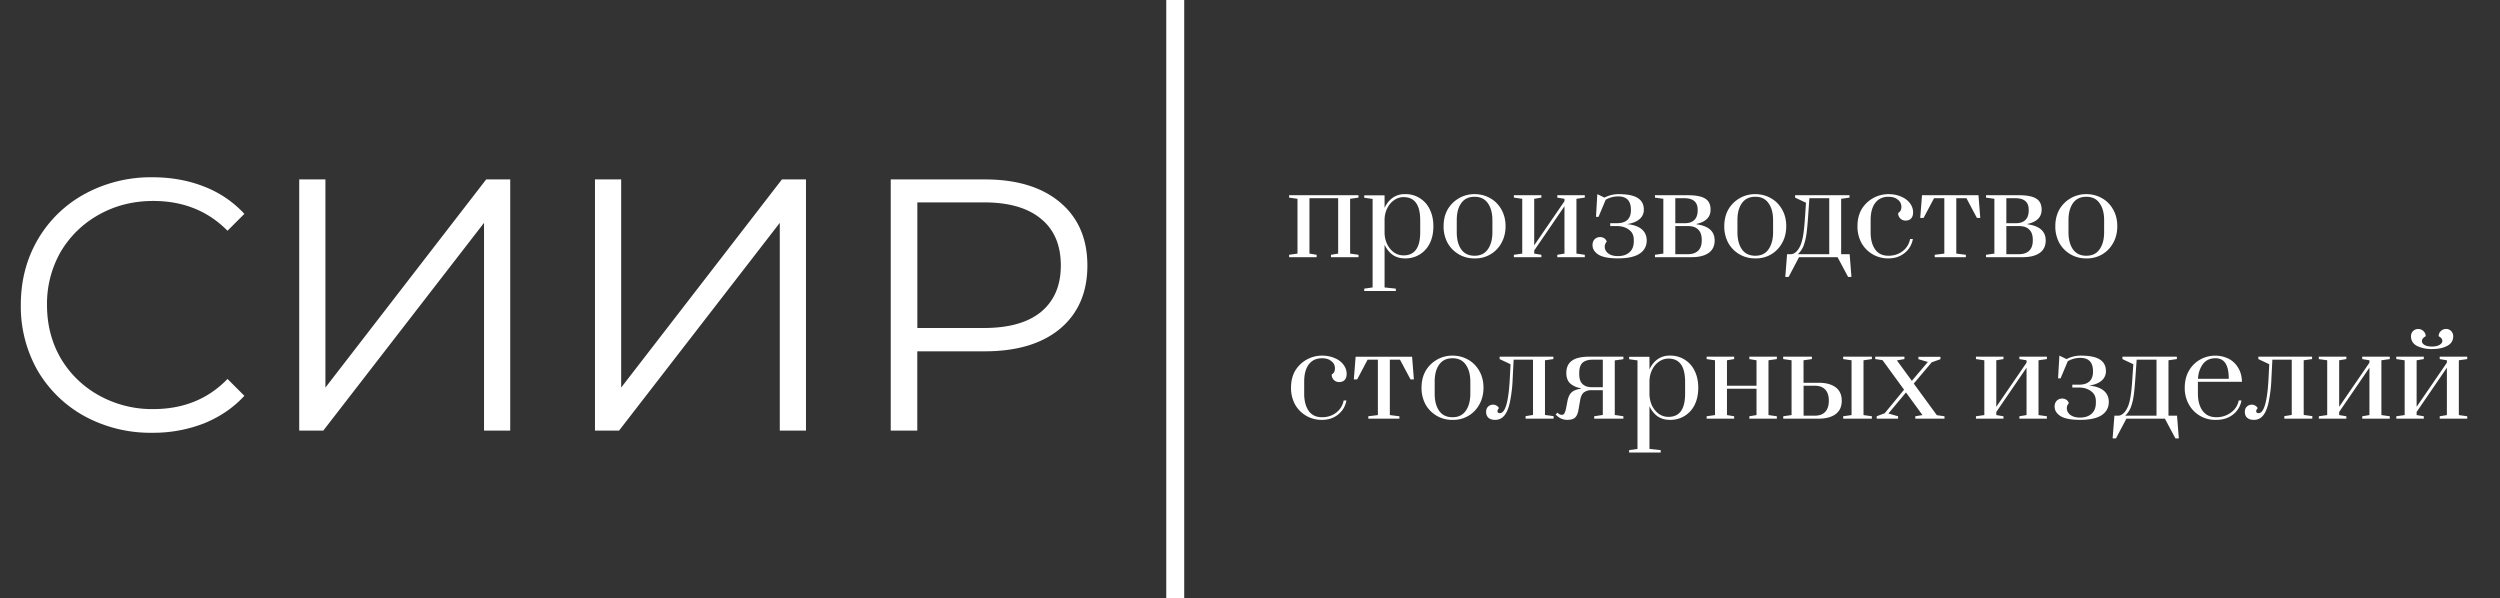 <svg fill="none" viewBox="0 0 418 100"><rect x="0" y="0" width="418" height="100" fill="#333333" stroke="none"/><defs/><path fill="#fff" d="M215.54 43v-.4l1.4-.2v-9.16l-1.4-.2v-.4h11.6v.4l-1.4.2v9.16l1.4.2v.4h-4.6v-.4l1.2-.2v-9.26h-4.8v9.26l1.2.2v.4h-4.6zm12.56 5.26l1.4-.2v-14.8l-1.4-.2v-.4h3.4v2.1c.33-.72.78-1.28 1.34-1.68a3.4 3.4 0 012.04-.62 4.44 4.44 0 014.18 2.56c.4.8.6 1.74.6 2.82 0 1.08-.2 2.03-.6 2.84a4.46 4.46 0 01-4.18 2.52c-.8 0-1.47-.2-2.04-.6-.56-.41-1.01-.97-1.34-1.68v7.14l1.88.2v.4h-5.28v-.4zm6.58-5.56c1.85 0 2.78-1.29 2.78-3.86v-2c0-2.59-.93-3.88-2.78-3.88-.6 0-1.12.17-1.6.52-.48.33-.86.79-1.14 1.36-.28.57-.43 1.2-.44 1.86v2.14c0 .68.13 1.32.4 1.92.28.59.66 1.06 1.14 1.42.49.35 1.04.52 1.64.52zm11.87.5a5.04 5.04 0 01-4.5-2.56 5.76 5.76 0 01-.68-2.82c0-1.05.22-1.99.68-2.8a5.15 5.15 0 014.5-2.56c.96 0 1.83.23 2.62.68.78.44 1.4 1.07 1.86 1.88.46.81.7 1.75.7 2.8 0 1.05-.24 2-.7 2.82a4.91 4.91 0 01-4.48 2.56zm0-.44c.98 0 1.72-.36 2.22-1.08.5-.72.76-1.67.76-2.86v-2c0-1.19-.26-2.13-.76-2.84-.5-.72-1.24-1.08-2.22-1.08-.99 0-1.74.36-2.24 1.08-.5.7-.74 1.65-.74 2.84v2c0 1.19.24 2.14.74 2.86.5.72 1.25 1.08 2.24 1.08zm6.57.24v-.4l1.4-.2v-9.16l-1.4-.2v-.4h4.6v.4l-1.2.2v7.78l5.06-7.38v-.4l-1.2-.2v-.4h4.6v.4l-1.4.2v9.16l1.4.2v.4h-4.6v-.4l1.2-.2v-7.92l-5.06 7.4v.52l1.2.2v.4h-4.6zm17.39.2c-1.48 0-2.56-.2-3.24-.62-.67-.43-1-.96-1-1.6 0-.4.11-.72.34-.96.24-.25.55-.38.94-.38.25 0 .48.07.68.2.2.13.34.32.42.56-.23.27-.34.55-.34.84 0 .45.2.83.6 1.14.41.3.94.44 1.6.44.8 0 1.44-.2 1.92-.62.5-.43.74-1.05.74-1.86v-.26c0-.73-.28-1.3-.82-1.68-.54-.4-1.2-.6-2-.6h-1.12v-.48h1.12c.76 0 1.34-.18 1.74-.54.4-.37.6-.91.6-1.62v-.08c0-1.5-.7-2.24-2.12-2.24a4.1 4.1 0 00-2.1.56l-1.2 2.86h-.42l.22-3.8 1.2.58a5.02 5.02 0 012.34-.58c1.5 0 2.57.22 3.24.66.66.43 1 1.07 1 1.94a2 2 0 01-.7 1.56c-.46.41-1.14.7-2.06.84v.02c1.08.1 1.88.4 2.42.86.54.47.82 1.09.82 1.86 0 .95-.4 1.69-1.2 2.22-.8.52-2 .78-3.62.78zm6.2-.6l1.4-.2v-9.16l-1.4-.2v-.4h5.48c1.38 0 2.36.2 2.94.58.59.37.88.99.88 1.84 0 1.24-.78 2.03-2.36 2.38v.06c2.03.28 3.04 1.18 3.04 2.7 0 .93-.34 1.63-1.02 2.1-.68.47-1.63.7-2.84.7h-6.12v-.4zm5-5.28c.7 0 1.22-.18 1.58-.54.38-.36.56-.9.56-1.62v-.08c0-.65-.19-1.14-.56-1.46-.37-.32-.94-.48-1.7-.48h-1.48v4.18h1.6zm.52 5.18c.73 0 1.3-.2 1.7-.58.4-.39.6-.95.6-1.7v-.14c0-.76-.2-1.33-.6-1.7-.38-.39-.95-.58-1.7-.58h-2.12v4.7h2.12zm11.25.7a5.05 5.05 0 01-4.5-2.56 5.77 5.77 0 01-.68-2.82c0-1.05.23-1.99.68-2.8a5.15 5.15 0 014.5-2.56c.96 0 1.83.23 2.62.68.79.44 1.4 1.07 1.86 1.88.47.81.7 1.75.7 2.8 0 1.05-.23 2-.7 2.82a4.9 4.9 0 01-4.48 2.56zm0-.44c.99 0 1.73-.36 2.22-1.08.5-.72.76-1.67.76-2.86v-2c0-1.19-.25-2.13-.76-2.84-.5-.72-1.23-1.08-2.22-1.08-.99 0-1.73.36-2.24 1.08-.5.7-.74 1.65-.74 2.84v2c0 1.19.25 2.14.74 2.86.5.72 1.25 1.08 2.24 1.08zm16.09 3.54H309l-1.76-3.3h-6.44l-1.74 3.3h-.56l.3-3.8h.64c.29 0 .58-.13.86-.38s.52-.62.74-1.1c.18-.44.33-.99.44-1.64.12-.65.22-1.68.32-3.08l.16-2.4-1.82-.86v-.4h9.1v.4l-1.4.2v9.26h1.42l.3 3.8zm-3.72-13.16h-3.32l-.22 3.16c-.1 1.41-.2 2.46-.32 3.14a9.41 9.41 0 01-.44 1.68 4.02 4.02 0 01-.94 1.38h5.24v-9.36zm9.9 10.06a5.04 5.04 0 01-4.5-2.56 5.77 5.77 0 01-.68-2.82c0-1.1.24-2.07.72-2.88a5.24 5.24 0 014.46-2.48c.76 0 1.45.13 2.08.4.62.25 1.12.61 1.48 1.08.37.47.56 1 .56 1.58 0 .44-.12.78-.34 1.02-.23.23-.53.34-.9.34a1.22 1.22 0 01-1.26-1.26c.2-.13.34-.28.42-.44.08-.16.12-.36.12-.6 0-.5-.2-.9-.6-1.2-.39-.32-.91-.48-1.56-.48-.96 0-1.7.35-2.22 1.04-.51.68-.76 1.64-.76 2.88v2c0 1.19.24 2.14.74 2.86.5.72 1.25 1.08 2.24 1.08.9 0 1.69-.25 2.36-.76.68-.52 1.1-1.2 1.26-2.04h.46a3.79 3.79 0 01-1.4 2.36c-.74.59-1.63.88-2.68.88zm7.74-.2v-.4l1.6-.2v-9.26h-1.72l-1.75 3.3h-.56l.3-3.8h9.44l.3 3.8h-.56l-1.75-3.3h-1.7v9.26l1.6.2v.4h-5.2zm8.57-.4l1.4-.2v-9.16l-1.4-.2v-.4h5.48c1.38 0 2.36.2 2.94.58.59.37.88.99.88 1.84 0 1.24-.78 2.03-2.36 2.38v.06c2.03.28 3.04 1.18 3.04 2.7 0 .93-.34 1.63-1.02 2.1-.68.47-1.62.7-2.84.7h-6.12v-.4zm5-5.28c.7 0 1.22-.18 1.58-.54.38-.36.56-.9.56-1.62v-.08c0-.65-.18-1.14-.56-1.46-.37-.32-.94-.48-1.7-.48h-1.48v4.18h1.6zm.52 5.18c.74 0 1.3-.2 1.7-.58.4-.39.6-.95.6-1.7v-.14c0-.76-.2-1.33-.6-1.7-.38-.39-.95-.58-1.7-.58h-2.12v4.7h2.12zm11.25.7a5.04 5.04 0 01-4.5-2.56 5.77 5.77 0 01-.68-2.82c0-1.05.23-1.99.68-2.8a5.15 5.15 0 014.5-2.56c.96 0 1.84.23 2.62.68.79.44 1.41 1.07 1.86 1.88.47.81.7 1.75.7 2.8 0 1.05-.23 2-.7 2.82a4.9 4.9 0 01-4.48 2.56zm0-.44c.99 0 1.73-.36 2.22-1.08.51-.72.76-1.67.76-2.86v-2c0-1.19-.25-2.13-.76-2.84-.49-.72-1.23-1.08-2.22-1.08-.98 0-1.73.36-2.24 1.08-.49.7-.74 1.65-.74 2.84v2c0 1.19.25 2.14.74 2.86.51.72 1.26 1.08 2.24 1.08zM221.04 70.2a5.04 5.04 0 01-4.5-2.56 5.77 5.77 0 01-.68-2.82c0-1.1.24-2.07.72-2.88a5.24 5.24 0 014.46-2.48c.76 0 1.45.13 2.08.4.63.25 1.12.61 1.48 1.08.37.47.56 1 .56 1.58 0 .44-.11.78-.34 1.02-.23.23-.53.34-.9.34a1.22 1.22 0 01-1.26-1.26c.2-.13.34-.28.42-.44.08-.16.12-.36.12-.6 0-.5-.2-.9-.6-1.2-.39-.32-.9-.48-1.56-.48-.96 0-1.7.35-2.22 1.04-.5.68-.76 1.64-.76 2.88v2c0 1.19.25 2.14.74 2.86.5.72 1.25 1.08 2.24 1.08.9 0 1.7-.25 2.36-.76.68-.52 1.1-1.2 1.26-2.04h.46a3.79 3.79 0 01-1.4 2.36c-.73.59-1.63.88-2.68.88zm7.74-.2v-.4l1.6-.2v-9.26h-1.72l-1.74 3.3h-.56l.3-3.8h9.44l.3 3.8h-.56l-1.76-3.3h-1.7v9.26l1.6.2v.4h-5.2zm14.08.2a5.05 5.05 0 01-4.5-2.56 5.77 5.77 0 01-.68-2.82c0-1.05.22-1.99.68-2.8a5.15 5.15 0 014.5-2.56c.96 0 1.83.23 2.62.68.78.44 1.4 1.07 1.86 1.88.46.81.7 1.75.7 2.8 0 1.05-.24 2-.7 2.82a4.9 4.9 0 01-4.48 2.56zm0-.44c.98 0 1.72-.36 2.22-1.08.5-.72.76-1.67.76-2.86v-2c0-1.19-.26-2.13-.76-2.84-.5-.72-1.24-1.08-2.22-1.08-.99 0-1.74.36-2.24 1.08-.5.7-.74 1.65-.74 2.84v2c0 1.19.24 2.14.74 2.86.5.72 1.25 1.08 2.24 1.08zm7.12.44c-.46 0-.83-.11-1.1-.34-.26-.23-.4-.56-.4-1 0-.37.12-.67.34-.88.23-.21.5-.32.82-.32.22 0 .4.05.54.14.15.08.26.17.32.26.08.1.13.15.14.18-.17.16-.26.33-.26.52 0 .21.14.32.4.32.91 0 1.46-1.93 1.66-5.8l.12-2.38-1.82-.86v-.4h8.98v.4l-1.4.2v9.14l1.44.2V70h-4.68v-.42l1.24-.2v-9.24h-3.24l-.16 3.16a23.72 23.72 0 01-.46 3.92c-.21 1-.52 1.75-.92 2.24-.4.5-.92.74-1.56.74zm12.05 0a2.6 2.6 0 01-1.02-.22 2.65 2.65 0 01-.9-.68l.3-.3c.24.24.48.36.7.36.2 0 .35-.07.44-.22.1-.15.2-.44.3-.88l.22-1.16c.12-.65.34-1.14.66-1.46.32-.32.84-.53 1.56-.64v-.1a3.43 3.43 0 01-1.74-.78c-.44-.4-.66-.99-.66-1.76 0-.9.3-1.57.9-2.02.6-.47 1.58-.7 2.92-.7h5.72v.42l-1.44.2v9.12l1.44.22v.4h-4.88v-.4l1.44-.22v-4.14h-1.84a2.1 2.1 0 00-1.34.38c-.3.25-.5.67-.6 1.26l-.3 1.7c-.1.59-.3 1-.58 1.26-.28.24-.71.36-1.3.36zm5.96-5.46v-4.6h-1.68c-.77 0-1.34.17-1.72.52-.36.35-.54.9-.54 1.66v.26c0 .75.19 1.3.56 1.64.38.35.89.52 1.54.52H268zm4.4 10.52l1.4-.2v-14.8l-1.4-.2v-.4h3.4v2.1c.34-.72.78-1.28 1.34-1.68a3.4 3.4 0 012.04-.62 4.44 4.44 0 014.18 2.56c.4.8.6 1.74.6 2.82 0 1.08-.2 2.03-.6 2.84a4.46 4.46 0 01-4.18 2.52c-.78 0-1.46-.2-2.04-.6-.56-.41-1-.97-1.34-1.68v7.14l1.88.2v.4h-5.28v-.4zm6.58-5.56c1.86 0 2.78-1.29 2.78-3.86v-2c0-2.59-.92-3.88-2.78-3.88-.58 0-1.12.17-1.6.52-.48.33-.86.79-1.14 1.36-.28.57-.42 1.2-.44 1.86v2.14c0 .68.14 1.32.4 1.92.28.59.66 1.06 1.14 1.42.5.35 1.04.52 1.64.52zm6.38.3v-.4l1.4-.2v-9.16l-1.4-.2v-.4h4.6v.4l-1.2.2v4.26h4.94v-4.26l-1.2-.2v-.4h4.6v.4l-1.4.2v9.16l1.4.2v.4h-4.6v-.4l1.2-.2V65h-4.94v4.4l1.2.2v.4h-4.6zm12.8-.4l1.4-.2v-9.16l-1.4-.2v-.4h4.8v.4l-1.4.2V64h2.53c1.21 0 2.16.25 2.84.76.68.5 1.02 1.25 1.02 2.24 0 .99-.34 1.73-1.02 2.24-.68.5-1.63.76-2.84.76h-5.92v-.4zm10.03.4v-.4l1.4-.2v-9.16l-1.4-.2v-.4h4.8v.4l-1.4.2v9.16l1.4.2v.4h-4.8zm-4.7-.5c.73 0 1.3-.21 1.7-.64.4-.43.6-1.04.6-1.84v-.04c0-.8-.2-1.41-.6-1.84-.4-.43-.97-.64-1.7-.64h-1.92v5h1.92zm20.36-.08l1.28.18v.4h-4.88v-.4l1.2-.2-2.76-3.78-2.94 3.52 1.62.46v.4h-3.58v-.4l1.34-.5 3.24-3.94-3.6-4.94-1.22-.18v-.4h4.88v.4l-1.26.22 2.5 3.42 2.68-3.16-1.58-.46v-.4h3.68v.4l-1.46.52-3 3.56 3.86 5.28zm6.54.58v-.4l1.4-.2v-9.16l-1.4-.2v-.4h4.6v.4l-1.2.2v7.78l5.06-7.38v-.4l-1.2-.2v-.4h4.6v.4l-1.4.2v9.16l1.4.2v.4h-4.6v-.4l1.2-.2v-7.92l-5.06 7.4v.52l1.2.2v.4h-4.6zm17.4.2c-1.49 0-2.57-.2-3.25-.62-.66-.43-1-.96-1-1.6 0-.4.12-.72.34-.96.24-.25.56-.38.94-.38.26 0 .48.07.68.2.2.13.34.32.42.56-.22.27-.34.55-.34.84 0 .45.2.83.6 1.14.42.3.95.44 1.6.44.8 0 1.44-.2 1.92-.62.5-.43.74-1.05.74-1.86v-.26c0-.73-.27-1.3-.82-1.68-.53-.4-1.2-.6-2-.6h-1.12v-.48h1.12c.76 0 1.34-.18 1.74-.54.4-.37.6-.91.6-1.62v-.08c0-1.5-.7-2.24-2.12-2.24a4.1 4.1 0 00-2.1.56l-1.2 2.86h-.42l.22-3.8 1.2.58a5.02 5.02 0 012.34-.58c1.5 0 2.58.22 3.24.66.67.43 1 1.07 1 1.94a2 2 0 01-.7 1.56c-.45.41-1.14.7-2.06.84v.02c1.08.1 1.89.4 2.42.86.55.47.82 1.09.82 1.86 0 .95-.4 1.69-1.2 2.22-.8.52-2 .78-3.62.78zm16.51 3.1h-.56l-1.76-3.3h-6.44l-1.74 3.3h-.56l.3-3.8h.64c.3 0 .58-.13.86-.38s.53-.62.74-1.1c.19-.44.34-.99.44-1.64.12-.65.23-1.68.32-3.08l.16-2.4-1.82-.86v-.4h9.1v.4l-1.4.2v9.26H364l.3 3.8zm-3.72-13.16h-3.32l-.22 3.16c-.1 1.41-.2 2.46-.32 3.14a9.5 9.5 0 01-.44 1.68 4.08 4.08 0 01-.76 1.2l-.18.18h5.24v-9.36zm10 10.06a5 5 0 01-4.58-2.56 5.56 5.56 0 01-.7-2.82c0-1.07.23-2 .68-2.8a4.93 4.93 0 011.86-1.88 5.15 5.15 0 014.88-.12 4 4 0 011.56 1.56c.38.65.57 1.4.58 2.26h-7.36v1.98c0 1.17.26 2.13.78 2.86.54.72 1.3 1.08 2.3 1.08a4 4 0 002.44-.78 3.2 3.2 0 001.3-2.02h.46a3.76 3.76 0 01-1.42 2.36c-.76.59-1.68.88-2.78.88zm2.08-6.86c0-1.16-.18-2.02-.54-2.58-.36-.57-.92-.86-1.68-.86-.89 0-1.58.31-2.08.94a4.4 4.4 0 00-.84 2.5h5.14zm4.19 6.86c-.47 0-.83-.11-1.1-.34-.27-.23-.4-.56-.4-1 0-.37.11-.67.34-.88.23-.21.5-.32.82-.32.21 0 .4.05.54.14.15.08.25.17.32.26.08.1.13.15.14.18-.17.16-.26.33-.26.52 0 .21.13.32.4.32.9 0 1.46-1.93 1.66-5.8l.12-2.38-1.82-.86v-.4h8.98v.4l-1.4.2v9.14l1.44.2V70h-4.68v-.42l1.24-.2v-9.24h-3.24l-.16 3.16a23.62 23.62 0 01-.46 3.92c-.21 1-.52 1.75-.92 2.24-.4.5-.92.74-1.56.74zm10.87-.2v-.4l1.4-.2v-9.16l-1.4-.2v-.4h4.6v.4l-1.2.2v7.78l5.06-7.38v-.4l-1.2-.2v-.4h4.6v.4l-1.4.2v9.16l1.4.2v.4h-4.6v-.4l1.2-.2v-7.92l-5.06 7.4v.52l1.2.2v.4h-4.6zm12.95 0v-.4l1.4-.2v-9.16l-1.4-.2v-.4h4.6v.4l-1.2.2v7.78l5.06-7.38v-.4l-1.2-.2v-.4h4.6v.4l-1.4.2v9.16l1.4.2v.4h-4.6v-.4l1.2-.2v-7.92l-5.06 7.4v.52l1.2.2v.4h-4.6zm6-11.64a5.56 5.56 0 01-2.54-.52c-.67-.36-1-.9-1-1.62 0-.33.11-.62.34-.86a1.24 1.24 0 011.74 0c.25.24.38.53.38.86-.2.1-.36.23-.48.38a.67.67 0 00-.16.42c0 .25.14.47.44.66.3.17.73.26 1.28.26.52 0 .93-.1 1.24-.28.3-.19.46-.4.46-.66 0-.3-.2-.57-.62-.78 0-.33.12-.62.36-.86.25-.24.55-.36.9-.36.33 0 .61.12.84.36.22.24.34.53.34.86 0 .72-.34 1.26-1.02 1.62-.67.35-1.5.52-2.5.52zM25.44 72.36a23.1 23.1 0 01-11.28-2.76 20.55 20.55 0 01-7.86-7.62A21.68 21.68 0 013.48 51c0-4.04.94-7.68 2.82-10.92a20.3 20.3 0 017.92-7.68 23.1 23.1 0 0111.28-2.76c3.12 0 6 .52 8.64 1.56a17.9 17.9 0 016.72 4.56l-2.82 2.82c-3.28-3.32-7.42-4.98-12.42-4.98-3.32 0-6.34.76-9.06 2.28a16.88 16.88 0 00-6.42 6.24A17.47 17.47 0 007.86 51c0 3.28.76 6.24 2.28 8.88a16.88 16.88 0 006.42 6.24 18.25 18.25 0 009.06 2.28c5.04 0 9.18-1.68 12.42-5.04l2.82 2.82c-1.84 2-4.1 3.54-6.78 4.62a23.37 23.37 0 01-8.64 1.56zM50.03 30h4.38v34.8L81.29 30h4.02v42h-4.38V37.26L54.05 72h-4.02V30zm49.45 0h4.38v34.8L130.74 30h4.02v42h-4.38V37.26L103.5 72h-4.02V30zm65.17 0c5.36 0 9.56 1.28 12.6 3.84 3.04 2.56 4.56 6.08 4.56 10.56s-1.52 8-4.56 10.56c-3.03 2.52-7.24 3.78-12.6 3.78h-11.28V72h-4.44V30h15.72zm-.12 24.84c4.16 0 7.34-.9 9.54-2.7 2.2-1.84 3.3-4.42 3.3-7.74 0-3.4-1.1-6-3.3-7.8-2.2-1.84-5.38-2.76-9.53-2.76h-11.16v21h11.16z"/><line x1="196.5" x2="196.5" y2="100" stroke="#fff" stroke-width="3"/></svg>